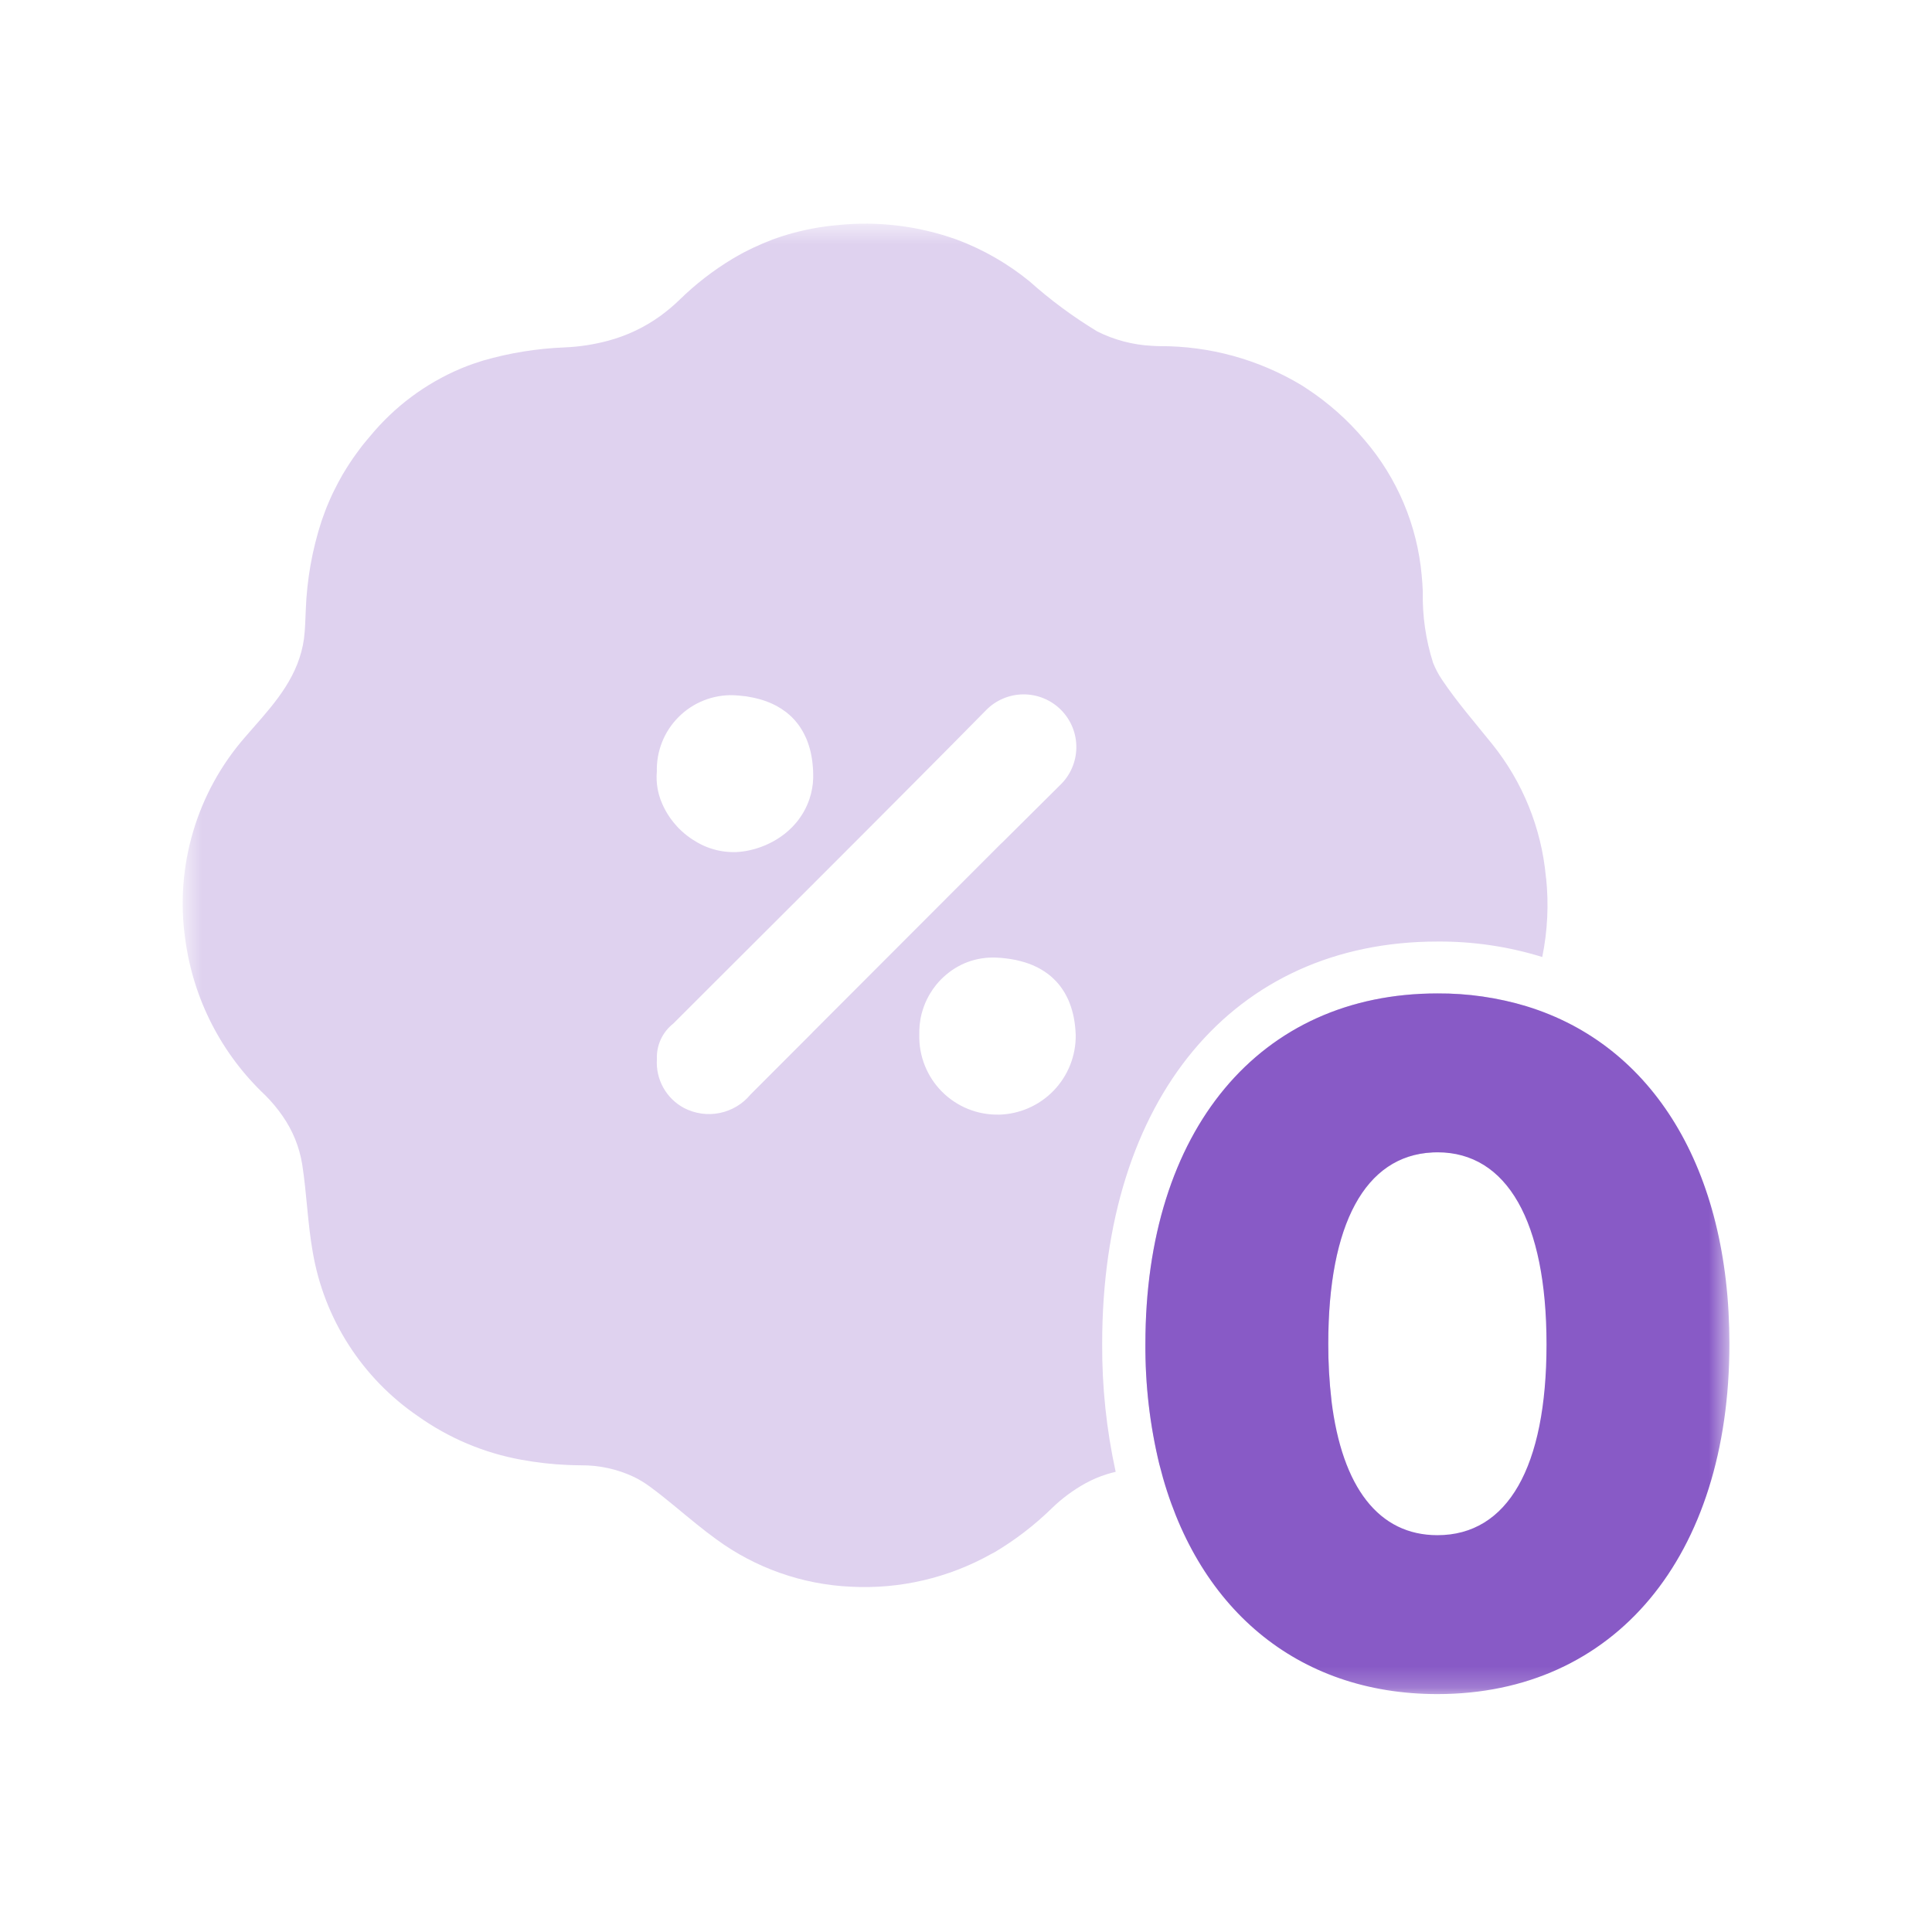 <svg width="91" height="91" viewBox="0 0 91 91" fill="none" xmlns="http://www.w3.org/2000/svg">
<mask id="mask0_1_1670" style="mask-type:luminance" maskUnits="userSpaceOnUse" x="8" y="10" width="74" height="70">
<path d="M81.459 10.543H8.628V79.794H81.459V10.543Z" fill="white"/>
</mask>
<g mask="url(#mask0_1_1670)">
<path d="M67.706 46.792C59.328 46.792 53.951 53.231 53.951 63.293C53.938 65.214 54.16 67.13 54.614 68.997C55.097 68.948 55.579 68.903 56.061 68.853C58.214 68.641 60.269 67.844 62 66.546C62.243 66.364 62.482 66.171 62.716 65.968C62.612 65.08 62.562 64.187 62.565 63.293C62.565 57.647 64.307 54.438 67.465 54.283C67.614 53.822 67.808 53.376 68.044 52.952C68.401 52.31 68.832 51.713 69.33 51.173C70.215 50.217 70.98 49.157 71.609 48.016C71.719 47.812 71.82 47.607 71.915 47.401C70.55 46.988 69.13 46.783 67.704 46.792M72.822 41.373C72.822 41.344 72.816 41.313 72.812 41.282C72.599 39 71.72 36.831 70.283 35.045C69.477 34.042 68.624 33.066 67.91 31.999C67.746 31.753 67.608 31.491 67.499 31.216C67.155 30.137 66.992 29.008 67.016 27.875C67.017 27.863 67.017 27.851 67.016 27.84C67.004 27.592 66.989 27.346 66.964 27.103C66.754 24.741 65.808 22.506 64.261 20.71C63.475 19.776 62.557 18.962 61.535 18.294C61.449 18.24 61.37 18.187 61.286 18.133C59.275 16.928 56.974 16.296 54.63 16.304C54.506 16.304 54.381 16.296 54.252 16.288H54.246C53.355 16.242 52.483 16.012 51.686 15.613C50.547 14.924 49.475 14.131 48.483 13.244C47.46 12.412 46.309 11.751 45.073 11.288C45.061 11.283 45.049 11.279 45.036 11.275C43.248 10.637 41.34 10.407 39.452 10.602C38.663 10.671 37.883 10.818 37.122 11.04C37.027 11.068 36.934 11.098 36.842 11.126L36.803 11.138C36.735 11.161 36.667 11.184 36.599 11.208C36.53 11.232 36.462 11.255 36.394 11.28C36.078 11.4 35.769 11.532 35.467 11.675L35.24 11.786L35.032 11.891L34.91 11.958C34.848 11.991 34.788 12.026 34.726 12.061C34.664 12.097 34.578 12.148 34.504 12.189C33.6 12.733 32.762 13.381 32.009 14.119C31.727 14.392 31.426 14.645 31.109 14.877C30.366 15.415 29.53 15.812 28.644 16.049C27.976 16.228 27.29 16.334 26.599 16.363C25.297 16.414 24.007 16.622 22.755 16.983C22.433 17.082 22.119 17.191 21.813 17.315L21.693 17.364C20.035 18.067 18.572 19.16 17.428 20.551C17.304 20.693 17.185 20.84 17.069 20.982C17.017 21.049 16.965 21.116 16.918 21.183C16.817 21.316 16.72 21.453 16.623 21.591C16.577 21.66 16.53 21.725 16.487 21.793C16.444 21.861 16.396 21.93 16.355 21.998C16.328 22.039 16.303 22.084 16.278 22.122C16.229 22.199 16.183 22.275 16.137 22.353C16.003 22.586 15.878 22.822 15.758 23.063C15.725 23.125 15.695 23.189 15.664 23.253C15.626 23.333 15.588 23.414 15.553 23.496C15.524 23.558 15.498 23.62 15.473 23.682C15.411 23.824 15.353 23.971 15.3 24.113C15.248 24.256 15.193 24.407 15.142 24.552C14.703 25.901 14.455 27.304 14.403 28.721C14.382 29.178 14.376 29.637 14.317 30.09C14.289 30.293 14.248 30.495 14.195 30.694C13.765 32.317 12.605 33.492 11.536 34.728C10.412 36.018 9.579 37.535 9.094 39.176C8.609 40.817 8.483 42.543 8.725 44.237C9.1 47.05 10.433 49.647 12.498 51.592C12.796 51.889 13.066 52.213 13.305 52.559C13.785 53.243 14.104 54.027 14.236 54.853C14.448 56.218 14.489 57.613 14.731 58.974C14.995 60.528 15.569 62.012 16.419 63.339C17.269 64.666 18.377 65.809 19.678 66.698C21.132 67.735 22.797 68.438 24.554 68.756L24.557 68.757L24.56 68.756C25.28 68.889 26.008 68.972 26.74 69.002C26.948 69.01 27.156 69.017 27.367 69.018C28.229 69.011 29.082 69.199 29.862 69.567L29.874 69.573C30.129 69.7 30.373 69.848 30.602 70.016C31.366 70.576 32.08 71.203 32.819 71.796C33.122 72.041 33.43 72.28 33.745 72.507C35.587 73.856 37.786 74.631 40.067 74.736C42.384 74.861 44.688 74.322 46.71 73.183C46.745 73.163 46.78 73.145 46.817 73.129L46.829 73.123C47.815 72.539 48.727 71.838 49.547 71.037C50.023 70.574 50.559 70.178 51.14 69.859C51.452 69.689 51.78 69.549 52.119 69.442C52.259 69.399 52.403 69.356 52.55 69.325C52.116 67.344 51.903 65.322 51.914 63.295C51.914 51.74 58.086 44.348 67.708 44.348C69.38 44.336 71.044 44.582 72.642 45.076C72.891 43.858 72.953 42.61 72.826 41.374M30.939 36.358C30.924 35.88 31.007 35.404 31.183 34.959C31.359 34.514 31.624 34.11 31.963 33.772C32.301 33.433 32.705 33.167 33.149 32.991C33.594 32.814 34.07 32.731 34.549 32.745C34.721 32.753 34.886 32.768 35.044 32.788C35.097 32.788 35.149 32.8 35.201 32.809C35.281 32.821 35.362 32.836 35.44 32.852C35.487 32.861 35.535 32.871 35.58 32.883C35.623 32.891 35.665 32.902 35.706 32.914C35.746 32.922 35.785 32.933 35.824 32.945C35.876 32.96 35.925 32.976 35.975 32.993C36.025 33.009 36.092 33.032 36.147 33.055C36.318 33.119 36.484 33.197 36.642 33.288C36.69 33.315 36.737 33.341 36.785 33.374C36.832 33.405 36.88 33.436 36.925 33.471C36.971 33.505 37.012 33.529 37.047 33.557C37.101 33.599 37.151 33.643 37.2 33.687C37.233 33.716 37.266 33.747 37.297 33.778C37.381 33.86 37.461 33.949 37.534 34.042C37.589 34.109 37.64 34.18 37.688 34.252C37.724 34.304 37.758 34.358 37.789 34.414C37.82 34.47 37.838 34.5 37.859 34.541C37.862 34.545 37.865 34.549 37.865 34.553C37.89 34.597 37.911 34.64 37.931 34.687C37.952 34.735 37.97 34.773 37.991 34.819C37.991 34.831 38.001 34.844 38.006 34.856C38.02 34.895 38.037 34.937 38.051 34.978C38.066 35.019 38.087 35.079 38.103 35.131C38.12 35.182 38.134 35.234 38.149 35.288C38.179 35.395 38.203 35.504 38.221 35.614C38.232 35.67 38.242 35.725 38.25 35.786V35.792C38.256 35.83 38.262 35.867 38.266 35.904C38.266 35.925 38.266 35.945 38.272 35.968C38.278 36.011 38.283 36.054 38.284 36.1C38.286 36.145 38.293 36.201 38.296 36.252C38.3 36.304 38.296 36.366 38.302 36.425C38.307 36.565 38.303 36.706 38.29 36.846C38.29 36.892 38.282 36.939 38.274 36.986C38.266 37.034 38.259 37.09 38.252 37.141C38.223 37.305 38.182 37.466 38.13 37.624C38.114 37.678 38.094 37.728 38.074 37.779C38.053 37.83 38.035 37.878 38.012 37.927C37.988 37.976 37.969 38.024 37.944 38.074C37.919 38.124 37.896 38.167 37.871 38.212C37.846 38.257 37.819 38.302 37.793 38.345C37.766 38.389 37.736 38.432 37.706 38.477C37.676 38.523 37.647 38.564 37.616 38.605C37.554 38.691 37.485 38.768 37.416 38.847C37.38 38.884 37.346 38.923 37.309 38.961C37.271 38.998 37.259 39.01 37.234 39.033C37.185 39.083 37.134 39.13 37.08 39.174C37.043 39.206 37.006 39.237 36.966 39.269C36.72 39.464 36.451 39.629 36.165 39.759C36.128 39.778 36.091 39.795 36.051 39.811C35.994 39.836 35.937 39.859 35.879 39.879C35.831 39.898 35.782 39.916 35.732 39.931C35.682 39.946 35.652 39.958 35.611 39.97C35.554 39.989 35.496 40.005 35.438 40.017C35.389 40.029 35.339 40.042 35.29 40.053C35.192 40.075 35.093 40.092 34.993 40.105C34.939 40.113 34.886 40.119 34.834 40.123C34.782 40.128 34.733 40.132 34.681 40.134C34.672 40.135 34.662 40.135 34.653 40.134C34.604 40.134 34.554 40.134 34.506 40.134C34.459 40.134 34.389 40.134 34.329 40.128C34.268 40.125 34.208 40.12 34.147 40.111C34.098 40.105 34.048 40.099 34.001 40.091C33.953 40.082 33.92 40.076 33.879 40.068C33.838 40.061 33.805 40.052 33.77 40.046C33.716 40.031 33.663 40.019 33.611 40.003C33.559 39.986 33.497 39.97 33.438 39.949L33.304 39.9C33.272 39.888 33.238 39.873 33.205 39.859L33.147 39.834C33.104 39.815 33.061 39.794 33.017 39.772C32.965 39.746 32.916 39.72 32.864 39.691C32.778 39.642 32.692 39.59 32.606 39.534C32.562 39.506 32.519 39.477 32.475 39.444C32.318 39.332 32.169 39.207 32.032 39.072C31.991 39.033 31.946 38.992 31.91 38.948C31.906 38.946 31.903 38.943 31.902 38.939C31.896 38.934 31.891 38.929 31.887 38.923C31.781 38.808 31.682 38.688 31.59 38.561C31.559 38.518 31.528 38.475 31.5 38.429C31.471 38.383 31.44 38.339 31.413 38.291C31.387 38.244 31.357 38.198 31.333 38.15C31.309 38.103 31.281 38.056 31.259 38.006C31.236 37.957 31.22 37.926 31.203 37.885C31.172 37.815 31.143 37.744 31.116 37.674C31.102 37.637 31.09 37.598 31.078 37.559C31.066 37.519 31.049 37.465 31.036 37.42C31.023 37.376 31.011 37.33 31.001 37.282C30.991 37.235 30.98 37.188 30.972 37.138C30.927 36.878 30.915 36.612 30.937 36.348M38.264 48.637C37.296 49.609 36.326 50.581 35.353 51.551C34.983 52 34.468 52.308 33.898 52.424C33.327 52.54 32.733 52.456 32.217 52.187C31.805 51.967 31.466 51.633 31.24 51.225C31.014 50.817 30.91 50.353 30.941 49.887C30.927 49.568 30.99 49.25 31.123 48.959C31.257 48.668 31.458 48.414 31.709 48.216C32.324 47.601 32.938 46.988 33.552 46.375C34.78 45.147 36.009 43.92 37.239 42.695C37.58 42.355 37.919 42.016 38.259 41.678C39.148 40.789 40.037 39.9 40.923 39.012C41.677 38.257 42.43 37.501 43.183 36.744C44.268 35.655 45.351 34.562 46.43 33.466C46.659 33.227 46.934 33.037 47.239 32.907C47.543 32.776 47.87 32.708 48.201 32.706C48.532 32.704 48.86 32.768 49.165 32.895C49.471 33.021 49.749 33.208 49.981 33.443C50.214 33.679 50.397 33.958 50.52 34.266C50.643 34.573 50.703 34.901 50.697 35.232C50.691 35.563 50.619 35.89 50.485 36.192C50.351 36.495 50.158 36.767 49.917 36.994C49.007 37.896 48.098 38.8 47.189 39.704C47.189 39.704 47.189 39.704 47.183 39.704C47.016 39.872 46.848 40.036 46.683 40.204C46.683 40.204 46.677 40.21 46.675 40.212C46.588 40.299 46.502 40.385 46.416 40.471C45.336 41.551 44.258 42.631 43.18 43.711C41.543 45.351 39.904 46.993 38.262 48.635M47.038 52.5C46.543 52.509 46.052 52.418 45.593 52.233C45.135 52.047 44.718 51.771 44.369 51.42C44.02 51.07 43.746 50.653 43.562 50.193C43.378 49.734 43.289 49.242 43.3 48.748C43.296 48.583 43.303 48.418 43.319 48.254C43.33 48.164 43.342 48.075 43.358 47.986C43.358 47.965 43.367 47.944 43.369 47.924C43.391 47.81 43.42 47.701 43.455 47.592C43.526 47.357 43.621 47.131 43.74 46.917C43.76 46.877 43.782 46.839 43.806 46.801C43.893 46.656 43.99 46.516 44.097 46.385C44.132 46.342 44.169 46.298 44.206 46.257C44.281 46.173 44.359 46.093 44.442 46.018C44.483 45.979 44.528 45.941 44.568 45.907C44.608 45.872 44.663 45.828 44.712 45.791C44.789 45.733 44.869 45.677 44.951 45.626L45 45.595C45.039 45.57 45.078 45.548 45.117 45.527C45.165 45.498 45.214 45.474 45.266 45.449C45.365 45.398 45.468 45.354 45.573 45.316C45.625 45.296 45.678 45.278 45.732 45.26C45.785 45.243 45.839 45.228 45.895 45.213C45.951 45.198 46.006 45.184 46.062 45.174C46.118 45.164 46.173 45.152 46.23 45.143C46.299 45.131 46.37 45.122 46.442 45.116C46.481 45.116 46.52 45.11 46.559 45.108C46.598 45.105 46.656 45.102 46.706 45.102C46.762 45.102 46.82 45.102 46.878 45.102C47.056 45.108 47.223 45.122 47.39 45.143C47.464 45.152 47.537 45.162 47.609 45.174C47.681 45.186 47.747 45.197 47.813 45.211C47.825 45.212 47.837 45.214 47.849 45.217C47.919 45.232 47.987 45.248 48.055 45.267C48.123 45.285 48.197 45.304 48.266 45.326C48.398 45.367 48.524 45.412 48.648 45.464C48.72 45.495 48.792 45.528 48.86 45.563L49.019 45.65C49.077 45.682 49.13 45.716 49.186 45.753C49.242 45.79 49.287 45.821 49.337 45.858C49.337 45.858 49.343 45.858 49.346 45.864C49.398 45.901 49.445 45.941 49.494 45.982C49.543 46.022 49.568 46.048 49.605 46.083C49.707 46.177 49.802 46.278 49.889 46.386C49.952 46.467 50.014 46.551 50.07 46.638C50.121 46.715 50.168 46.794 50.21 46.876C50.233 46.919 50.256 46.962 50.277 47.006C50.297 47.05 50.314 47.084 50.333 47.126C50.352 47.167 50.368 47.212 50.382 47.25C50.404 47.306 50.425 47.361 50.444 47.422C50.517 47.643 50.572 47.87 50.607 48.1C50.613 48.135 50.619 48.172 50.623 48.209C50.628 48.246 50.636 48.306 50.64 48.356C50.644 48.406 50.652 48.473 50.656 48.534C50.661 48.594 50.667 48.68 50.668 48.755C50.679 49.731 50.303 50.673 49.624 51.374C48.944 52.076 48.015 52.481 47.039 52.502" fill="#DFD2EF"/>
<path d="M71.916 47.401C70.551 46.988 69.131 46.783 67.705 46.792C59.327 46.792 53.95 53.231 53.95 63.293C53.937 65.214 54.159 67.13 54.613 68.997C56.293 75.71 61.068 79.794 67.705 79.794C76.055 79.794 81.458 73.329 81.458 63.293C81.458 55.038 77.84 49.221 71.915 47.4M67.704 72.309C64.944 72.309 63.218 70.066 62.714 65.967C62.611 65.079 62.56 64.186 62.563 63.292C62.563 57.646 64.305 54.437 67.463 54.282C67.541 54.282 67.624 54.276 67.704 54.276C70.983 54.276 72.843 57.531 72.843 63.32C72.843 69.109 71.012 72.309 67.704 72.309Z" fill="#885AC6"/>
</g>
</svg>
